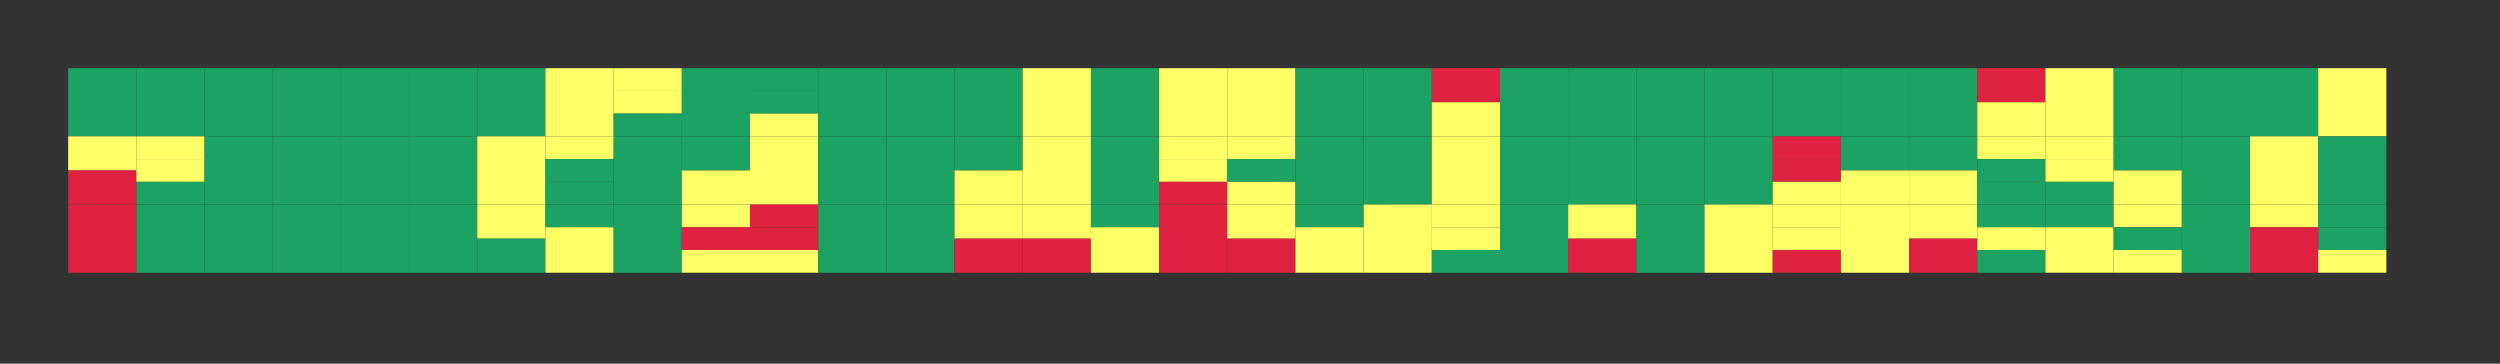 <?xml version="1.0"?>
<!DOCTYPE svg PUBLIC '-//W3C//DTD SVG 1.0//EN'
          'http://www.w3.org/TR/2001/REC-SVG-20010904/DTD/svg10.dtd'>
<svg xmlns:xlink="http://www.w3.org/1999/xlink" style="fill-opacity:1; color-rendering:auto; color-interpolation:auto; text-rendering:auto; stroke:black; stroke-linecap:square; stroke-miterlimit:10; shape-rendering:auto; stroke-opacity:1; fill:black; stroke-dasharray:none; font-weight:normal; stroke-width:1; font-family:'Dialog'; font-style:normal; stroke-linejoin:miter; font-size:12px; stroke-dashoffset:0; image-rendering:auto;" width="1100" height="160" xmlns="http://www.w3.org/2000/svg"
><rect width="100%" height="100%" fill="#333333" stroke="none"/><!--Generated by the Batik Graphics2D SVG Generator--><defs id="genericDefs"
  /><g
  ><g style="stroke-linecap:round; fill:rgb(28,163,99); stroke:rgb(28,163,99);"
    ><rect x="30" width="30" height="30" y="30" style="stroke:none;"
    /></g
    ><g style="stroke-linecap:round; fill:rgb(255,255,102); stroke:rgb(255,255,102);"
    ><rect x="30" width="30" height="15" y="60" style="stroke:none;"
      /><rect x="30" y="75" width="30" style="fill:rgb(223,34,65); stroke:none;" height="15"
      /><rect x="30" y="90" width="30" style="fill:rgb(223,34,65); stroke:none;" height="30"
      /><rect x="60" y="30" width="30" style="fill:rgb(28,163,99); stroke:none;" height="30"
      /><rect x="60" width="30" height="10" y="60" style="stroke:none;"
      /><rect x="60" width="30" height="10" y="70" style="stroke:none;"
      /><rect x="60" y="80" width="30" style="fill:rgb(28,163,99); stroke:none;" height="10"
      /><rect x="60" y="90" width="30" style="fill:rgb(28,163,99); stroke:none;" height="30"
      /><rect x="90" y="30" width="30" style="fill:rgb(28,163,99); stroke:none;" height="30"
      /><rect x="90" y="60" width="30" style="fill:rgb(28,163,99); stroke:none;" height="30"
      /><rect x="90" y="90" width="30" style="fill:rgb(28,163,99); stroke:none;" height="30"
      /><rect x="120" y="30" width="30" style="fill:rgb(28,163,99); stroke:none;" height="30"
      /><rect x="120" y="60" width="30" style="fill:rgb(28,163,99); stroke:none;" height="30"
      /><rect x="120" y="90" width="30" style="fill:rgb(28,163,99); stroke:none;" height="30"
      /><rect x="150" y="30" width="30" style="fill:rgb(28,163,99); stroke:none;" height="30"
      /><rect x="150" y="60" width="30" style="fill:rgb(28,163,99); stroke:none;" height="30"
      /><rect x="150" y="90" width="30" style="fill:rgb(28,163,99); stroke:none;" height="30"
      /><rect x="180" y="30" width="30" style="fill:rgb(28,163,99); stroke:none;" height="30"
      /><rect x="180" y="60" width="30" style="fill:rgb(28,163,99); stroke:none;" height="30"
      /><rect x="180" y="90" width="30" style="fill:rgb(28,163,99); stroke:none;" height="30"
      /><rect x="210" y="30" width="30" style="fill:rgb(28,163,99); stroke:none;" height="30"
      /><rect x="210" width="30" height="30" y="60" style="stroke:none;"
      /><rect x="210" width="30" height="15" y="90" style="stroke:none;"
      /><rect x="210" y="105" width="30" style="fill:rgb(28,163,99); stroke:none;" height="15"
      /><rect x="240" width="30" height="30" y="30" style="stroke:none;"
      /><rect x="240" width="30" height="10" y="60" style="stroke:none;"
      /><rect x="240" y="70" width="30" style="fill:rgb(28,163,99); stroke:none;" height="10"
      /><rect x="240" y="80" width="30" style="fill:rgb(28,163,99); stroke:none;" height="10"
      /><rect x="240" y="90" width="30" style="fill:rgb(28,163,99); stroke:none;" height="10"
      /><rect x="240" width="30" height="10" y="100" style="stroke:none;"
      /><rect x="240" width="30" height="10" y="110" style="stroke:none;"
      /><rect x="270" width="30" height="10" y="30" style="stroke:none;"
      /><rect x="270" width="30" height="10" y="40" style="stroke:none;"
      /><rect x="270" y="50" width="30" style="fill:rgb(28,163,99); stroke:none;" height="10"
      /><rect x="270" y="60" width="30" style="fill:rgb(28,163,99); stroke:none;" height="30"
      /><rect x="270" y="90" width="30" style="fill:rgb(28,163,99); stroke:none;" height="30"
      /><rect x="300" y="30" width="30" style="fill:rgb(28,163,99); stroke:none;" height="30"
      /><rect x="300" y="60" width="30" style="fill:rgb(28,163,99); stroke:none;" height="15"
      /><rect x="300" width="30" height="15" y="75" style="stroke:none;"
      /><rect x="300" width="30" height="10" y="90" style="stroke:none;"
      /><rect x="300" y="100" width="30" style="fill:rgb(223,34,65); stroke:none;" height="10"
      /><rect x="300" width="30" height="10" y="110" style="stroke:none;"
      /><rect x="330" y="30" width="30" style="fill:rgb(28,163,99); stroke:none;" height="10"
      /><rect x="330" y="40" width="30" style="fill:rgb(28,163,99); stroke:none;" height="10"
      /><rect x="330" width="30" height="10" y="50" style="stroke:none;"
      /><rect x="330" width="30" height="30" y="60" style="stroke:none;"
      /><rect x="330" y="90" width="30" style="fill:rgb(223,34,65); stroke:none;" height="10"
      /><rect x="330" y="100" width="30" style="fill:rgb(223,34,65); stroke:none;" height="10"
      /><rect x="330" width="30" height="10" y="110" style="stroke:none;"
      /><rect x="360" y="30" width="30" style="fill:rgb(28,163,99); stroke:none;" height="30"
      /><rect x="360" y="60" width="30" style="fill:rgb(28,163,99); stroke:none;" height="30"
      /><rect x="360" y="90" width="30" style="fill:rgb(28,163,99); stroke:none;" height="30"
      /><rect x="390" y="30" width="30" style="fill:rgb(28,163,99); stroke:none;" height="30"
      /><rect x="390" y="60" width="30" style="fill:rgb(28,163,99); stroke:none;" height="30"
      /><rect x="390" y="90" width="30" style="fill:rgb(28,163,99); stroke:none;" height="30"
      /><rect x="420" y="30" width="30" style="fill:rgb(28,163,99); stroke:none;" height="30"
      /><rect x="420" y="60" width="30" style="fill:rgb(28,163,99); stroke:none;" height="15"
      /><rect x="420" width="30" height="15" y="75" style="stroke:none;"
      /><rect x="420" width="30" height="15" y="90" style="stroke:none;"
      /><rect x="420" y="105" width="30" style="fill:rgb(223,34,65); stroke:none;" height="15"
      /><rect x="450" width="30" height="30" y="30" style="stroke:none;"
      /><rect x="450" width="30" height="30" y="60" style="stroke:none;"
      /><rect x="450" width="30" height="15" y="90" style="stroke:none;"
      /><rect x="450" y="105" width="30" style="fill:rgb(223,34,65); stroke:none;" height="15"
      /><rect x="480" y="30" width="30" style="fill:rgb(28,163,99); stroke:none;" height="30"
      /><rect x="480" y="60" width="30" style="fill:rgb(28,163,99); stroke:none;" height="30"
      /><rect x="480" y="90" width="30" style="fill:rgb(28,163,99); stroke:none;" height="10"
      /><rect x="480" width="30" height="10" y="100" style="stroke:none;"
      /><rect x="480" width="30" height="10" y="110" style="stroke:none;"
      /><rect x="510" width="30" height="30" y="30" style="stroke:none;"
      /><rect x="510" width="30" height="10" y="60" style="stroke:none;"
      /><rect x="510" width="30" height="10" y="70" style="stroke:none;"
      /><rect x="510" y="80" width="30" style="fill:rgb(223,34,65); stroke:none;" height="10"
      /><rect x="510" y="90" width="30" style="fill:rgb(223,34,65); stroke:none;" height="30"
      /><rect x="540" width="30" height="30" y="30" style="stroke:none;"
      /><rect x="540" width="30" height="10" y="60" style="stroke:none;"
      /><rect x="540" y="70" width="30" style="fill:rgb(28,163,99); stroke:none;" height="10"
      /><rect x="540" width="30" height="10" y="80" style="stroke:none;"
      /><rect x="540" width="30" height="15" y="90" style="stroke:none;"
      /><rect x="540" y="105" width="30" style="fill:rgb(223,34,65); stroke:none;" height="15"
      /><rect x="570" y="30" width="30" style="fill:rgb(28,163,99); stroke:none;" height="30"
      /><rect x="570" y="60" width="30" style="fill:rgb(28,163,99); stroke:none;" height="30"
      /><rect x="570" y="90" width="30" style="fill:rgb(28,163,99); stroke:none;" height="10"
      /><rect x="570" width="30" height="10" y="100" style="stroke:none;"
      /><rect x="570" width="30" height="10" y="110" style="stroke:none;"
      /><rect x="600" y="30" width="30" style="fill:rgb(28,163,99); stroke:none;" height="30"
      /><rect x="600" y="60" width="30" style="fill:rgb(28,163,99); stroke:none;" height="30"
      /><rect x="600" width="30" height="30" y="90" style="stroke:none;"
      /><rect x="630" y="30" width="30" style="fill:rgb(223,34,65); stroke:none;" height="15"
      /><rect x="630" width="30" height="15" y="45" style="stroke:none;"
      /><rect x="630" width="30" height="30" y="60" style="stroke:none;"
      /><rect x="630" width="30" height="10" y="90" style="stroke:none;"
      /><rect x="630" width="30" height="10" y="100" style="stroke:none;"
      /><rect x="630" y="110" width="30" style="fill:rgb(28,163,99); stroke:none;" height="10"
      /><rect x="660" y="30" width="30" style="fill:rgb(28,163,99); stroke:none;" height="30"
      /><rect x="660" y="60" width="30" style="fill:rgb(28,163,99); stroke:none;" height="30"
      /><rect x="660" y="90" width="30" style="fill:rgb(28,163,99); stroke:none;" height="30"
      /><rect x="690" y="30" width="30" style="fill:rgb(28,163,99); stroke:none;" height="30"
      /><rect x="690" y="60" width="30" style="fill:rgb(28,163,99); stroke:none;" height="30"
      /><rect x="690" width="30" height="15" y="90" style="stroke:none;"
      /><rect x="690" y="105" width="30" style="fill:rgb(223,34,65); stroke:none;" height="15"
      /><rect x="720" y="30" width="30" style="fill:rgb(28,163,99); stroke:none;" height="30"
      /><rect x="720" y="60" width="30" style="fill:rgb(28,163,99); stroke:none;" height="30"
      /><rect x="720" y="90" width="30" style="fill:rgb(28,163,99); stroke:none;" height="30"
      /><rect x="750" y="30" width="30" style="fill:rgb(28,163,99); stroke:none;" height="30"
      /><rect x="750" y="60" width="30" style="fill:rgb(28,163,99); stroke:none;" height="30"
      /><rect x="750" width="30" height="30" y="90" style="stroke:none;"
      /><rect x="780" y="30" width="30" style="fill:rgb(28,163,99); stroke:none;" height="30"
      /><rect x="780" y="60" width="30" style="fill:rgb(223,34,65); stroke:none;" height="10"
      /><rect x="780" y="70" width="30" style="fill:rgb(223,34,65); stroke:none;" height="10"
      /><rect x="780" width="30" height="10" y="80" style="stroke:none;"
      /><rect x="780" width="30" height="10" y="90" style="stroke:none;"
      /><rect x="780" width="30" height="10" y="100" style="stroke:none;"
      /><rect x="780" y="110" width="30" style="fill:rgb(223,34,65); stroke:none;" height="10"
      /><rect x="810" y="30" width="30" style="fill:rgb(28,163,99); stroke:none;" height="30"
      /><rect x="810" y="60" width="30" style="fill:rgb(28,163,99); stroke:none;" height="15"
      /><rect x="810" width="30" height="15" y="75" style="stroke:none;"
      /><rect x="810" width="30" height="30" y="90" style="stroke:none;"
      /><rect x="840" y="30" width="30" style="fill:rgb(28,163,99); stroke:none;" height="30"
      /><rect x="840" y="60" width="30" style="fill:rgb(28,163,99); stroke:none;" height="15"
      /><rect x="840" width="30" height="15" y="75" style="stroke:none;"
      /><rect x="840" width="30" height="15" y="90" style="stroke:none;"
      /><rect x="840" y="105" width="30" style="fill:rgb(223,34,65); stroke:none;" height="15"
      /><rect x="870" y="30" width="30" style="fill:rgb(223,34,65); stroke:none;" height="15"
      /><rect x="870" width="30" height="15" y="45" style="stroke:none;"
      /><rect x="870" width="30" height="10" y="60" style="stroke:none;"
      /><rect x="870" y="70" width="30" style="fill:rgb(28,163,99); stroke:none;" height="10"
      /><rect x="870" y="80" width="30" style="fill:rgb(28,163,99); stroke:none;" height="10"
      /><rect x="870" y="90" width="30" style="fill:rgb(28,163,99); stroke:none;" height="10"
      /><rect x="870" width="30" height="10" y="100" style="stroke:none;"
      /><rect x="870" y="110" width="30" style="fill:rgb(28,163,99); stroke:none;" height="10"
      /><rect x="900" width="30" height="30" y="30" style="stroke:none;"
      /><rect x="900" width="30" height="10" y="60" style="stroke:none;"
      /><rect x="900" width="30" height="10" y="70" style="stroke:none;"
      /><rect x="900" y="80" width="30" style="fill:rgb(28,163,99); stroke:none;" height="10"
      /><rect x="900" y="90" width="30" style="fill:rgb(28,163,99); stroke:none;" height="10"
      /><rect x="900" width="30" height="10" y="100" style="stroke:none;"
      /><rect x="900" width="30" height="10" y="110" style="stroke:none;"
      /><rect x="930" y="30" width="30" style="fill:rgb(28,163,99); stroke:none;" height="30"
      /><rect x="930" y="60" width="30" style="fill:rgb(28,163,99); stroke:none;" height="15"
      /><rect x="930" width="30" height="15" y="75" style="stroke:none;"
      /><rect x="930" width="30" height="10" y="90" style="stroke:none;"
      /><rect x="930" y="100" width="30" style="fill:rgb(28,163,99); stroke:none;" height="10"
      /><rect x="930" width="30" height="10" y="110" style="stroke:none;"
      /><rect x="960" y="30" width="30" style="fill:rgb(28,163,99); stroke:none;" height="30"
      /><rect x="960" y="60" width="30" style="fill:rgb(28,163,99); stroke:none;" height="30"
      /><rect x="960" y="90" width="30" style="fill:rgb(28,163,99); stroke:none;" height="30"
      /><rect x="990" y="30" width="30" style="fill:rgb(28,163,99); stroke:none;" height="30"
      /><rect x="990" width="30" height="30" y="60" style="stroke:none;"
      /><rect x="990" width="30" height="10" y="90" style="stroke:none;"
      /><rect x="990" y="100" width="30" style="fill:rgb(223,34,65); stroke:none;" height="10"
      /><rect x="990" y="110" width="30" style="fill:rgb(223,34,65); stroke:none;" height="10"
      /><rect x="1020" width="30" height="30" y="30" style="stroke:none;"
      /><rect x="1020" y="60" width="30" style="fill:rgb(28,163,99); stroke:none;" height="30"
      /><rect x="1020" y="90" width="30" style="fill:rgb(28,163,99); stroke:none;" height="10"
      /><rect x="1020" y="100" width="30" style="fill:rgb(28,163,99); stroke:none;" height="10"
      /><rect x="1020" width="30" height="10" y="110" style="stroke:none;"
    /></g
  ></g
></svg
>
